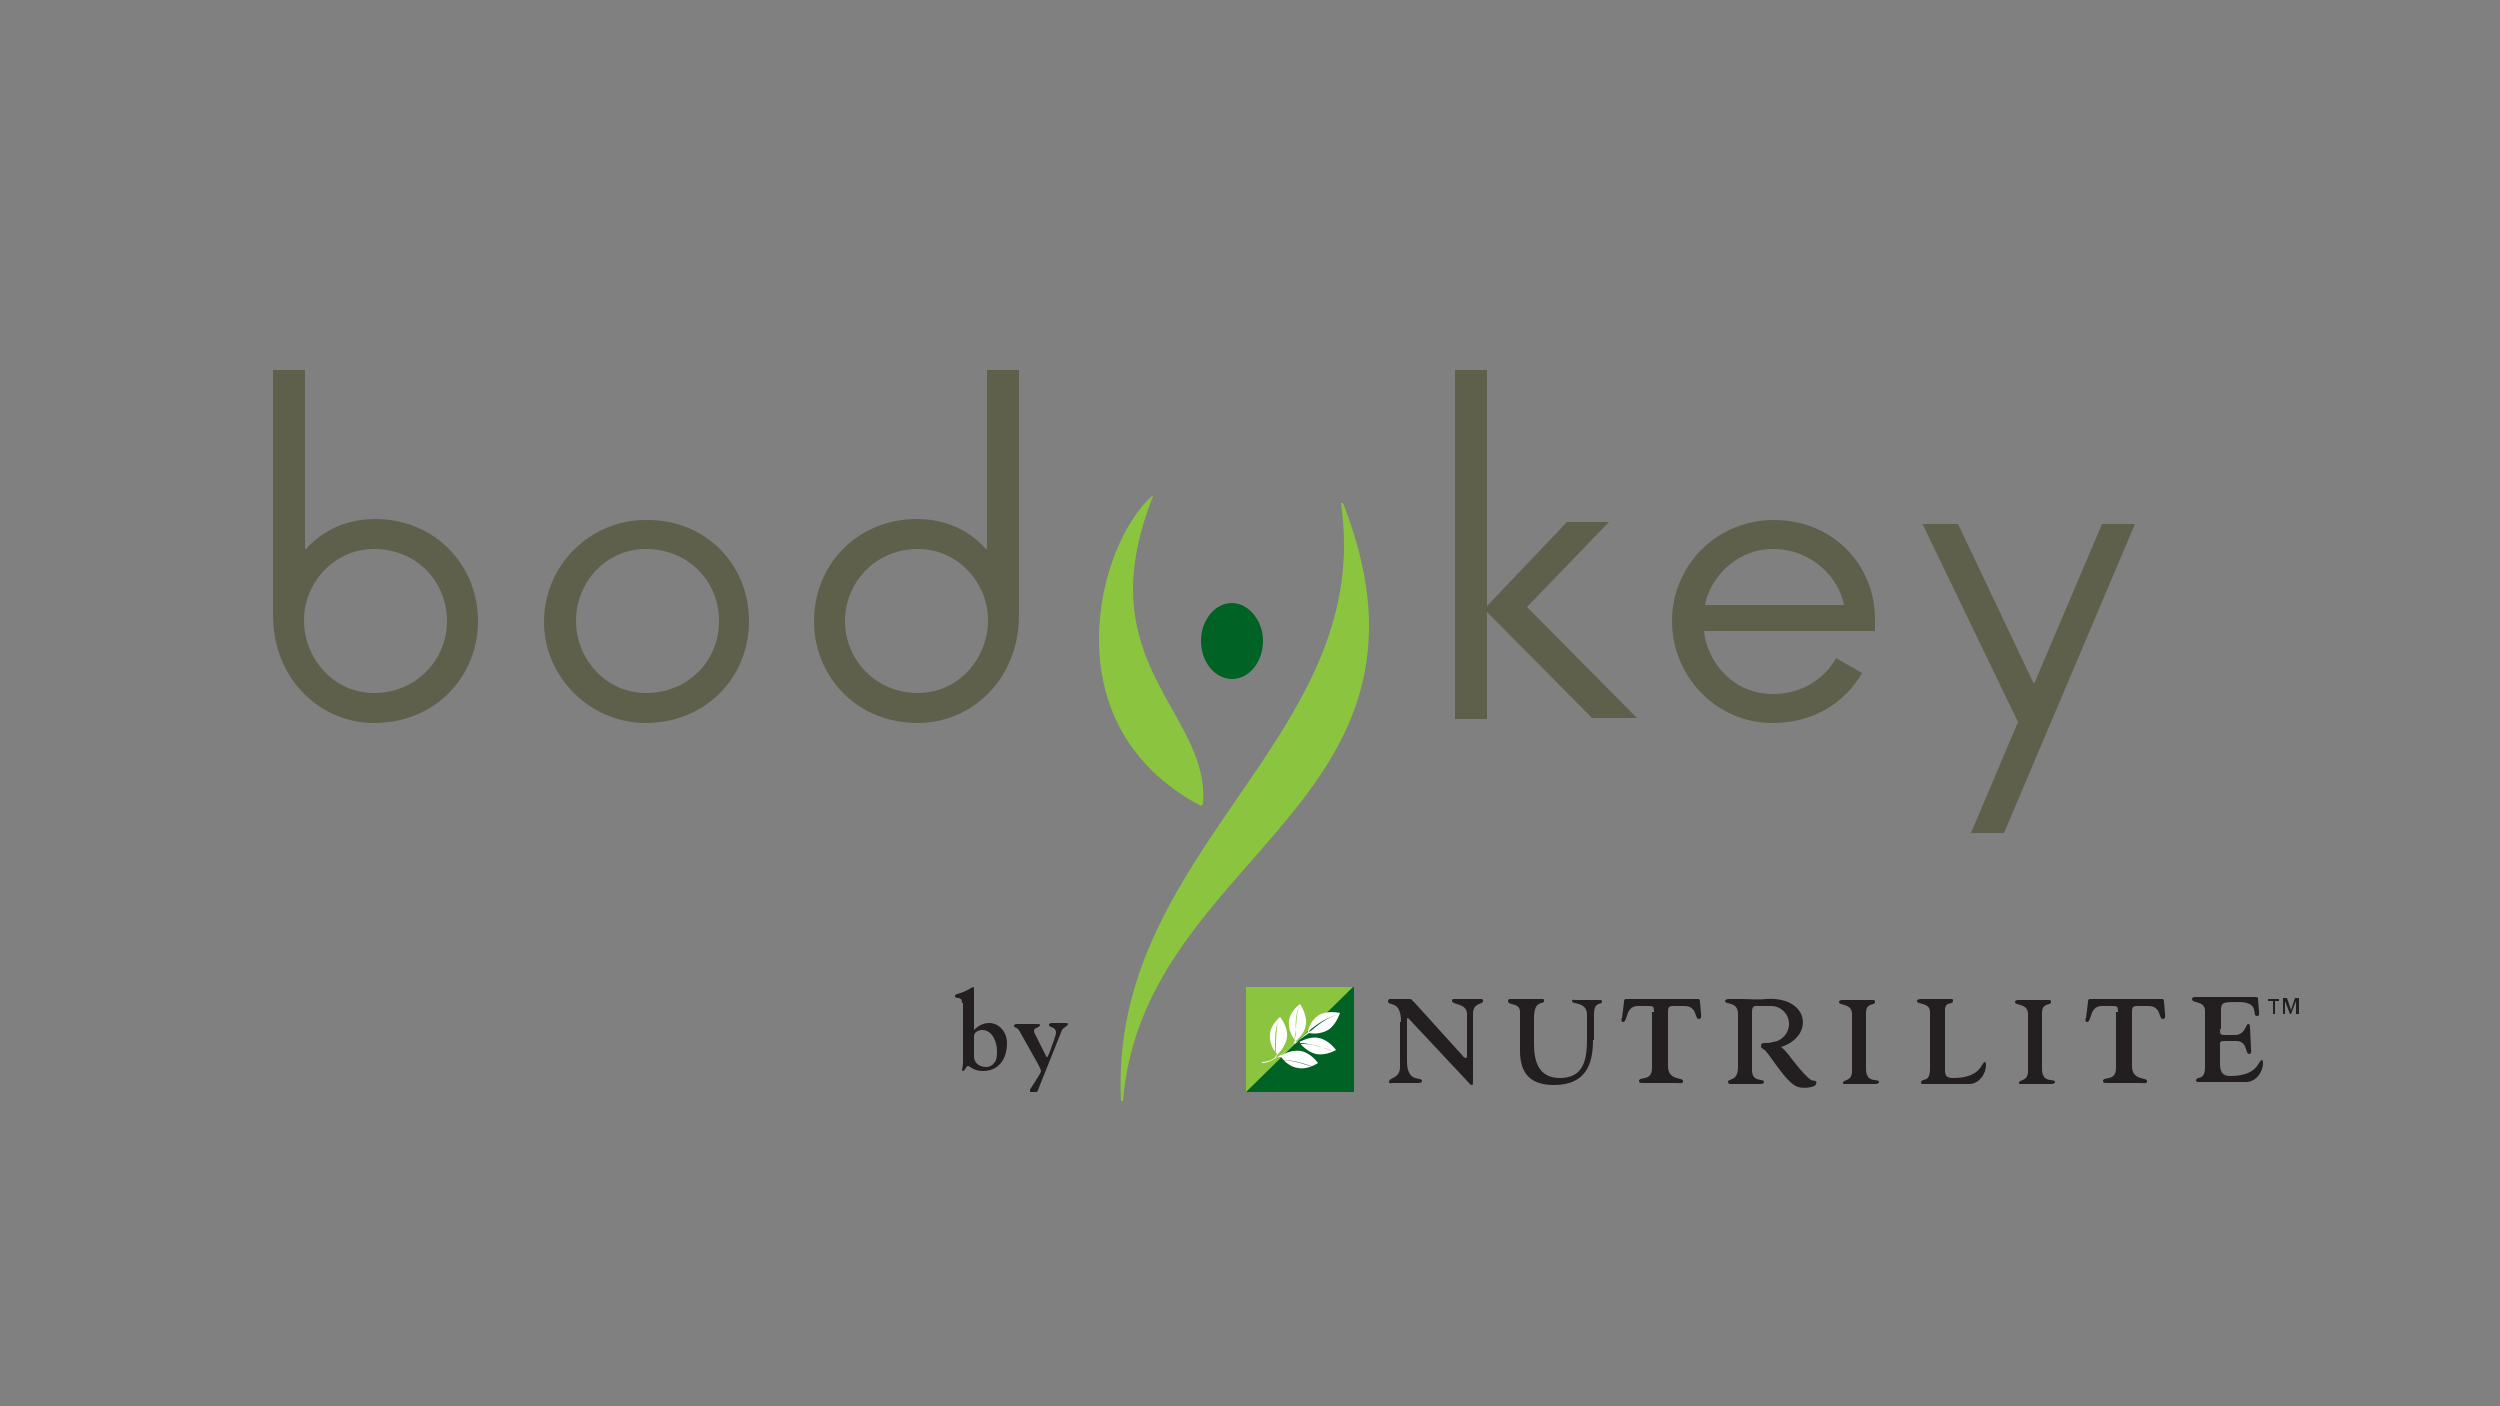 <svg xmlns="http://www.w3.org/2000/svg" width="250" height="140.625" viewBox="0 0 250 140.625">
 <rect x="0" y="0" width="250" height="140.625" fill="#808080" stroke="none"/>
 <g id="Group_8316" transform="translate(-8969 9583)">
	<rect id="Rectangle_4186" x="8427" y="-9663.5" fill="#FFFFFF" fill-opacity="0" width="250" height="140.6"/>
</g>
<g>
	<path fill="#231F20" d="M140.1,102.2c0-2.3-1.3-1.5-1.3-2.1c0-0.1,0.1-0.2,0.2-0.2c0.2,0,0.4,0,0.7,0c0.3,0,0.6,0,1.2,0
		c0.4,0,0.2,0.1,0.5,0.3l4.8,5.3c0.1,0.2,0.3,0.3,0.4,0.3c0.1,0,0.1-0.1,0.1-0.4v-4c0-1.1-1.5-0.9-1.5-1.3c0-0.1,0-0.2,0.2-0.2
		c0.2,0,0.5,0,1.4,0c0.7,0,1.2,0,1.3,0c0.2,0,0.2,0.1,0.2,0.2c0,0.4-1,0.1-1,1.3v6.7c0,0.3,0,0.4-0.1,0.4c-0.2,0-0.2-0.1-0.3-0.2
		L141,102c-0.1-0.1-0.2-0.2-0.2-0.2c-0.1,0-0.1,0.1-0.1,0.2v4.1c0,2.3,1.5,1.5,1.5,2c0,0.2-0.3,0.2-0.5,0.2c-0.6,0-1,0-1.4,0
		c-0.4,0-0.7,0-1,0c-0.1,0-0.4,0.1-0.4-0.1c0-0.5,1.1-0.3,1.1-1.5V102.2"/>
	<path fill="#231F20" d="M159.3,104c0,2.4-0.7,4.5-3.9,4.5c-2.2,0-3.4-1-3.4-3.4v-3.9c0-1-1.2-0.6-1.2-1.1c0-0.2,0.2-0.2,0.2-0.2
		c0.2,0,1,0,1.6,0c0.6,0,1.5,0,1.7,0c0.1,0,0.1,0.1,0.1,0.2c0,0.4-1-0.2-1,1.7v2.6c0,1.8,0.5,3.4,2.6,3.4c2.4,0,2.7-1.9,2.7-3.9
		v-2.4c0-1.4-1.5-1-1.5-1.4c0-0.2,0.2-0.1,0.4-0.1c0.3,0,0.7,0,1,0c0.4,0,0.8,0,1.4,0c0.1,0,0.2,0,0.2,0.2c0,0.3-0.8-0.1-0.8,1.2
		V104"/>
	<path fill="#231F20" d="M165.4,101.2c0-0.6-0.1-0.6-0.6-0.6h-1c-1.3,0-1,1.6-1.5,1.6c-0.2,0-0.2-0.3-0.1-0.4l0.2-1.6
		c0-0.1,0-0.3,0.2-0.3c1.1,0,1.9,0,3.6,0c1.7,0,2.5,0,3.6,0c0.2,0,0.2,0.2,0.2,0.3l0.1,1.1c0,0.1,0.1,0.6-0.2,0.6
		c-0.5,0-0.1-1.3-1.5-1.3h-1c-0.5,0-0.6,0.1-0.6,0.6v5.4c0,1.5,1.5,1.1,1.5,1.5c0,0.3-0.2,0.2-0.6,0.2c-0.5,0-0.9,0-1.7,0
		s-1.2,0-1.7,0c-0.2,0-0.4,0-0.4-0.2c0-0.5,1.3,0.1,1.3-1.3V101.2"/>
	<path fill="#231F20" d="M186.6,106.9c0,1.5,1.3,0.9,1.3,1.3c0,0.1-0.1,0.2-0.4,0.2c-0.4,0-0.9,0-1.8,0c-0.5,0-1,0-1.3,0
		c-0.1,0-0.1-0.1-0.1-0.1c0-0.4,0.9-0.1,0.9-1.2v-5.7c0-1.1-1.3-0.8-1.3-1.2c0-0.2,0.3-0.2,0.4-0.2c0.5,0,0.9,0,1.3,0
		c0.4,0,0.8,0,1.5,0c0.4,0,0.4,0,0.4,0.2c0,0.4-0.9,0-0.9,1.1V106.9"/>
	<path fill="#231F20" d="M194.5,106.6c0,0.7-0.1,1.2,0.8,1.2c2.9,0,2.8-1.6,3.2-1.6c0,0,0.1,0,0.1,0.3c0,0.9-0.7,1.9-1.7,1.9
		c-1.8,0-2.5,0-3.1,0c-0.4,0-0.9,0-1.5,0c-0.2,0-0.2-0.1-0.2-0.1c0-0.6,0.9,0.1,0.9-1.4v-5.7c0-1-1.3-0.7-1.3-1.1
		c0-0.1,0.1-0.2,0.4-0.2c0.5,0,1.2,0,1.6,0c1,0,1.1,0,1.3,0c0.3,0,0.3,0,0.3,0.2c0,0.4-0.8,0-0.8,0.9V106.6"/>
	<path fill="#231F20" d="M204.2,106.9c0,1.5,1.3,0.9,1.3,1.3c0,0.1-0.1,0.2-0.4,0.2c-0.4,0-0.9,0-1.8,0c-0.5,0-1,0-1.3,0
		c-0.1,0-0.1-0.1-0.1-0.1c0-0.4,0.9-0.1,0.9-1.2v-5.7c0-1.1-1.3-0.8-1.3-1.2c0-0.2,0.3-0.2,0.4-0.2c0.5,0,0.9,0,1.3,0
		c0.4,0,0.9,0,1.5,0c0.4,0,0.4,0,0.4,0.2c0,0.4-0.9,0-0.9,1.1V106.9"/>
	<path fill="#231F20" d="M211.8,101.2c0-0.6-0.1-0.6-0.6-0.6h-1c-1.3,0-1,1.6-1.5,1.6c-0.2,0-0.2-0.3-0.1-0.4l0.2-1.6
		c0-0.1,0-0.3,0.2-0.3c1.1,0,1.9,0,3.6,0c1.7,0,2.5,0,3.6,0c0.2,0,0.2,0.2,0.2,0.3l0.1,1.1c0,0.1,0.1,0.6-0.2,0.6
		c-0.5,0-0.1-1.3-1.5-1.3h-1c-0.5,0-0.6,0.1-0.6,0.6v5.4c0,1.5,1.5,1.1,1.5,1.5c0,0.3-0.2,0.2-0.6,0.2c-0.5,0-0.9,0-1.7,0
		c-0.8,0-1.2,0-1.7,0c-0.2,0-0.4,0-0.4-0.2c0-0.5,1.3,0.1,1.3-1.3V101.2"/>
	<path fill="#231F20" d="M222,102.9c0,0.5,0,0.6,0.5,0.6h1c1,0,1.1-1.1,1.3-1.1c0.1,0,0.2,0,0.2,0.3l0.1,2.1c0,0.2,0.1,0.6-0.2,0.6
		c-0.4,0-0.1-1.3-1.3-1.3h-1.1c-0.6,0-0.5,0.1-0.5,0.8v1.5c0,0.7,0.2,1.2,1,1.2c2.9,0,2.8-1.6,3.2-1.6c0,0,0.1,0,0.1,0.3
		c0,0.9-0.7,1.9-1.7,1.9c-1.8,0-2.8,0-3.3,0c-0.4,0-0.9,0-1.5,0c-0.1,0-0.2-0.1-0.2-0.1c0-0.6,0.9,0.1,0.9-1.4v-5.6
		c0-1.1-1.3-0.7-1.3-1.2c0-0.1,0.1-0.2,0.3-0.2c0.5,0,1.3,0,3.2,0c0.8,0,1.9,0,2.9,0c0.2,0,0.2,0.1,0.2,0.2l0.1,1.2
		c0,0.2,0.1,0.5-0.2,0.5c-0.6,0,0.4-1.4-1.9-1.4c-1.4,0-1.7,0-1.7,0.8V102.9"/>
	<path fill="#231F20" d="M181.1,108c-0.6-0.4-1.7-1.8-2.3-2.6c-0.5-0.6-0.7-0.7-0.7-0.7c3.4-1.1,2.8-5.1-1.5-4.8
		c-0.8,0.1-1.6,0-2.4,0c-0.7,0-0.8,0-1.4,0c-0.1,0-0.3,0.1-0.3,0.2c0,0.4,1.3,0,1.3,1.3v5.3c0,1.5-1,1.1-1,1.5
		c0,0.2,0.2,0.2,0.4,0.2c0.6,0,1.2,0,1.8,0c0.5,0,0.8,0,1,0c0.3,0,0.4-0.1,0.4-0.2c0-0.4-1.2,0.1-1.2-1.2v-1.5l0,0v-0.7c0,0,0,0,0,0
		v-1.8l0,0v-1.8c0-0.7,0.3-0.6,0.8-0.6c0.3,0,1.1,0,1.1,0c1,0,1.8,0.8,1.8,1.8c0,0.9-0.7,1.7-1.6,1.8c-0.3,0.1-0.6,0.1-0.9,0.1
		c-0.2,0-0.3,0.1-0.3,0.3c0,0.2,0.1,0.2,0.2,0.3c0.5,0.1,2.2,3.4,3.5,3.8c0.7,0.2,1.8,0,1.8-0.3C181.8,108,181.3,108.1,181.1,108"/>
	<path fill="#231F20" d="M227.5,100.1v1.3h-0.2v-1.3h-0.5v-0.2h1.1v0.2H227.5 M229.6,101.4v-1.3h0l-0.5,1.3h-0.1l-0.5-1.3h0v1.3
		h-0.2v-1.6h0.4l0.4,1.2l0.4-1.2h0.4v1.6H229.6z"/>
	<rect x="124.6" y="98.7" fill="#006225" width="10.8" height="10.5"/>
	<polyline fill="#8BC53F" points="124.6,109.2 124.6,98.7 135.3,98.7 124.6,109.2 	"/>
	<path fill="#FFFFFF" d="M130.9,103.3c0.4,0.1,1.2,0.1,1.9-0.3c0.8-0.5,1.1-1.5,1.2-1.7c0,0,0.1,0,0,0c0,0,0,0,0,0s-1.2-0.3-2.1,0.2
		c-0.5,0.3-0.9,0.9-1,1.3c-0.1,0.2-0.1,0.3-0.1,0.4c-0.5,0.4-0.9,0.8-1.3,1.2c0-0.1,0.1-0.2,0.1-0.3c0.2-0.2,0.9-0.8,1-1.7
		c0.1-1-0.6-2-0.6-2s-1,0.7-1.1,1.7c-0.1,0.8,0.3,1.5,0.5,1.8c0,0.1,0.1,0.1,0.1,0.1c-0.1,0.2-0.1,0.4-0.3,0.5l0,0v0
		c-0.6,0.5-1.1,1-1.6,1.3c0-0.1,0.1-0.2,0.1-0.3c0.2-0.2,0.9-0.9,1-1.8c0.1-1.1-0.7-2-0.7-2s-1,0.8-1,1.8c-0.1,0.9,0.5,1.7,0.7,1.9
		c-0.1,0.2-0.2,0.4-0.4,0.5l0,0l0,0c-0.4,0.2-0.7,0.3-1.1,0.3l0,0l0,0.1l0,0c0.5,0,0.9-0.2,1.4-0.5c0.1-0.1,0.3-0.1,0.5-0.1
		c0,0,0.1,0.1,0.1,0.1c0.2,0.3,0.8,0.9,1.6,1c1,0.2,2-0.5,2-0.5s-0.7-1-1.7-1.2c-0.7-0.1-1.3,0.1-1.7,0.3c-0.1,0-0.2,0.1-0.2,0.1
		c-0.1,0-0.2,0-0.3,0.1c0.5-0.3,0.9-0.8,1.4-1.2l0,0l0,0c0.2-0.1,0.4-0.2,0.7-0.2c0,0,0,0,0,0.1c0.2,0.3,0.8,0.9,1.6,1.1
		c1,0.2,2-0.4,2-0.4s-0.7-1-1.7-1.2c-0.9-0.2-1.7,0.3-2,0.4c-0.2,0-0.3,0.1-0.4,0.1C129.8,104.1,130.3,103.7,130.9,103.3
		C130.8,103.3,130.8,103.3,130.9,103.3"/>
	<path fill="#8BC53F" d="M129.6,103c0-1.4,0.3-2.4,0.3-2.4l0,0C129.6,101.4,129.5,102.3,129.6,103c-0.1,0.4-0.1,0.7-0.2,1
		c0,0,0.1-0.1,0.1-0.2C129.6,103.5,129.6,103.3,129.6,103"/>
	<path fill="#006225" d="M130.1,104.3c0,0-0.1,0-0.2,0.1c0,0,0,0,0,0c1.2-0.1,3,0.5,3.3,0.7c-0.3-0.1-1.1-0.5-1.9-0.6
		C130.8,104.4,130.4,104.3,130.1,104.3"/>
	<path fill="#006225" d="M131.3,106.7c-0.1,0-1.8-0.7-3.2-0.7c0,0-0.1,0-0.1,0c0,0,0,0,0,0C129.4,105.9,131.4,106.7,131.3,106.7
		L131.3,106.7"/>
	<path fill="#006225" d="M133.8,101.4C133.8,101.4,133.8,101.4,133.8,101.4c-1.1,0.4-2,0.9-2.8,1.6c0,0-0.1,0.1-0.1,0.2
		c0.1-0.1,0.2-0.1,0.3-0.2C132.1,102.2,133,101.7,133.8,101.4"/>
	<path fill="#8BC53F" d="M127.8,102.2L127.8,102.2c-0.3,0.8-0.3,1.6-0.3,2.3c0,0.3,0,0.6,0,0.9c0,0.1,0,0.1,0,0.2c0,0,0,0,0,0
		c0.1-0.3,0.1-0.7,0.1-1C127.6,102.9,127.8,102.2,127.8,102.2"/>
	<path fill="#231F20" d="M96.2,100.3c0-0.8-0.7-0.3-0.7-0.7c0-0.3,0.5-0.1,1.6-0.8c0.1,0,0.1-0.1,0.2-0.1c0.1,0,0.1,0.2,0.1,0.3v4
		c0.4-0.4,0.9-0.7,1.5-0.7c1.1,0,1.8,1,1.8,2c0,1.8-1,2.8-2.4,2.8c-1,0-1.3-0.5-1.5-0.5c-0.2,0-0.3,0.5-0.5,0.5
		c-0.1,0-0.1-0.1-0.1-0.1c0-0.1,0.1-0.3,0.1-0.9V100.3z M99.6,106c0.1-0.3,0.1-0.6,0.1-0.9c0-0.8-0.4-2.1-1.5-2.1
		c-0.3,0-0.8,0.2-0.8,0.6v2c0,0.9,0.8,1.1,1.2,1.1C99.1,106.7,99.4,106.4,99.6,106"/>
	<path fill="#231F20" d="M102,103.2c-0.2-0.5-0.6-0.4-0.6-0.6c0-0.2,0.2-0.2,0.4-0.2c0.2,0,0.4,0,0.9,0c0.6,0,0.8,0,1,0
		c0.2,0,0.3,0,0.3,0.1c0,0.3-0.6,0.2-0.6,0.6c0,0.1,0.1,0.3,0.2,0.5l0.9,1.8c0.1,0.2,0.1,0.3,0.2,0.3c0.1,0,0.1-0.2,0.2-0.3l0.5-1.4
		c0.1-0.3,0.2-0.6,0.2-0.7c0-0.7-0.7-0.5-0.7-0.8c0-0.2,0.2-0.2,0.4-0.2c0.1,0,0.3,0,0.6,0c0.3,0,0.5,0,0.6,0c0.1,0,0.3,0,0.3,0.1
		c0,0.2-0.4,0.3-0.6,0.6l-2.4,6c0,0.1-0.1,0.2-0.2,0.2h-0.5c-0.1,0-0.1,0-0.1-0.1c0-0.1,0-0.2,0.1-0.3l0.7-1.1
		c0.2-0.3,0.3-0.5,0.3-0.6c0-0.1-0.1-0.3-0.3-0.7L102,103.2z"/>
</g>
<g>
	<path fill="#8BC53F" d="M112.1,110.1c-1.2-23.7,22.4-35,22.3-55.7c0-1.3-0.1-2.7-0.3-4.1h0.2c1.8,4.6,2.6,8.7,2.6,12.3
		c0,19.9-22.9,26.6-24.6,47.5H112.1z"/>
	<path fill="#8BC53F" d="M115.2,49.6c-2.7,2.4-5.3,8.1-5.3,14.3c0,6.1,2.5,12.6,10.2,16.7l0.2-0.2c0.6-7.2-7-11.8-7-21.5
		c0-2.7,0.6-5.7,2-9.3H115.2z"/>
	<path fill="#006225" d="M126.3,64.1c0,2.1-1.4,3.8-3.1,3.8c-1.7,0-3.1-1.7-3.1-3.8c0-2.1,1.4-3.8,3.1-3.8
		C124.8,60.3,126.3,62,126.3,64.1"/>
</g>
<path fill="#5F604B" d="M74.9,62.1c0,5.8-4.5,10.2-10.3,10.2c-5.6,0-10.2-4.6-10.2-10.1c0-5.6,4.5-10.2,10.2-10.2
	C70.4,51.9,74.9,56.3,74.9,62.1z M57.6,62.1c0,3.8,3,7.2,7,7.2c4.1,0,7.3-3.1,7.3-7.2c0-4.1-3.2-7.2-7.3-7.2
	C60.6,54.9,57.6,58.2,57.6,62.1z M148.7,60.6V37h-3.2v34.9h3.2V61.2l10.5,10.6h4.5l-11-11.1l8.2-8.5h-4.2L148.7,60.6 M186.2,67.3
	c-1,1.8-3.7,5-9,5c-5.5,0-10-4.6-10-10.2c0-5.5,4.4-10.1,10.2-10.1c5.9,0,10.1,4.5,10.1,9.9v1.2h-17.1c0.3,3,2.8,6.3,6.9,6.3
	c3.7,0,5.7-2.4,6.3-3.6L186.2,67.3z M184.4,60.5c-0.5-2.7-3.2-5.6-7.1-5.6c-3.7,0-6.3,2.9-6.8,5.6H184.4z M192.2,52.3l9.6,19.9
	l-4.7,11.1h3.3l13.1-30.9h-3.3l-6.8,16l-7.6-16H192.2z M27.3,37h3.2v17.9h0.1c0.8-0.9,3-3,6.9-3c6,0,10.3,4.6,10.3,10.2
	c0,5.5-4.2,10.2-10.4,10.2c-5.3,0-10.1-4.3-10.1-10.8C27.3,56,27.3,37,27.3,37z M44.7,62.1c0-3.8-2.9-7.2-7.3-7.2c-4,0-7,3.4-7,7.1
	c0,3.9,3,7.3,7,7.3C41.6,69.3,44.7,66,44.7,62.1z M101.9,61.5c0,6.5-4.8,10.8-10.1,10.8c-6.2,0-10.4-4.7-10.4-10.2
	c0-5.6,4.3-10.2,10.3-10.2c3.9,0,6.1,2.1,6.9,3h0.1V37h3.2C101.9,37,101.9,56,101.9,61.5z M91.8,69.3c4,0,7-3.4,7-7.3
	c0-3.7-3-7.1-7-7.1c-4.3,0-7.3,3.4-7.3,7.2C84.5,66,87.6,69.3,91.8,69.3z"/>
</svg>

